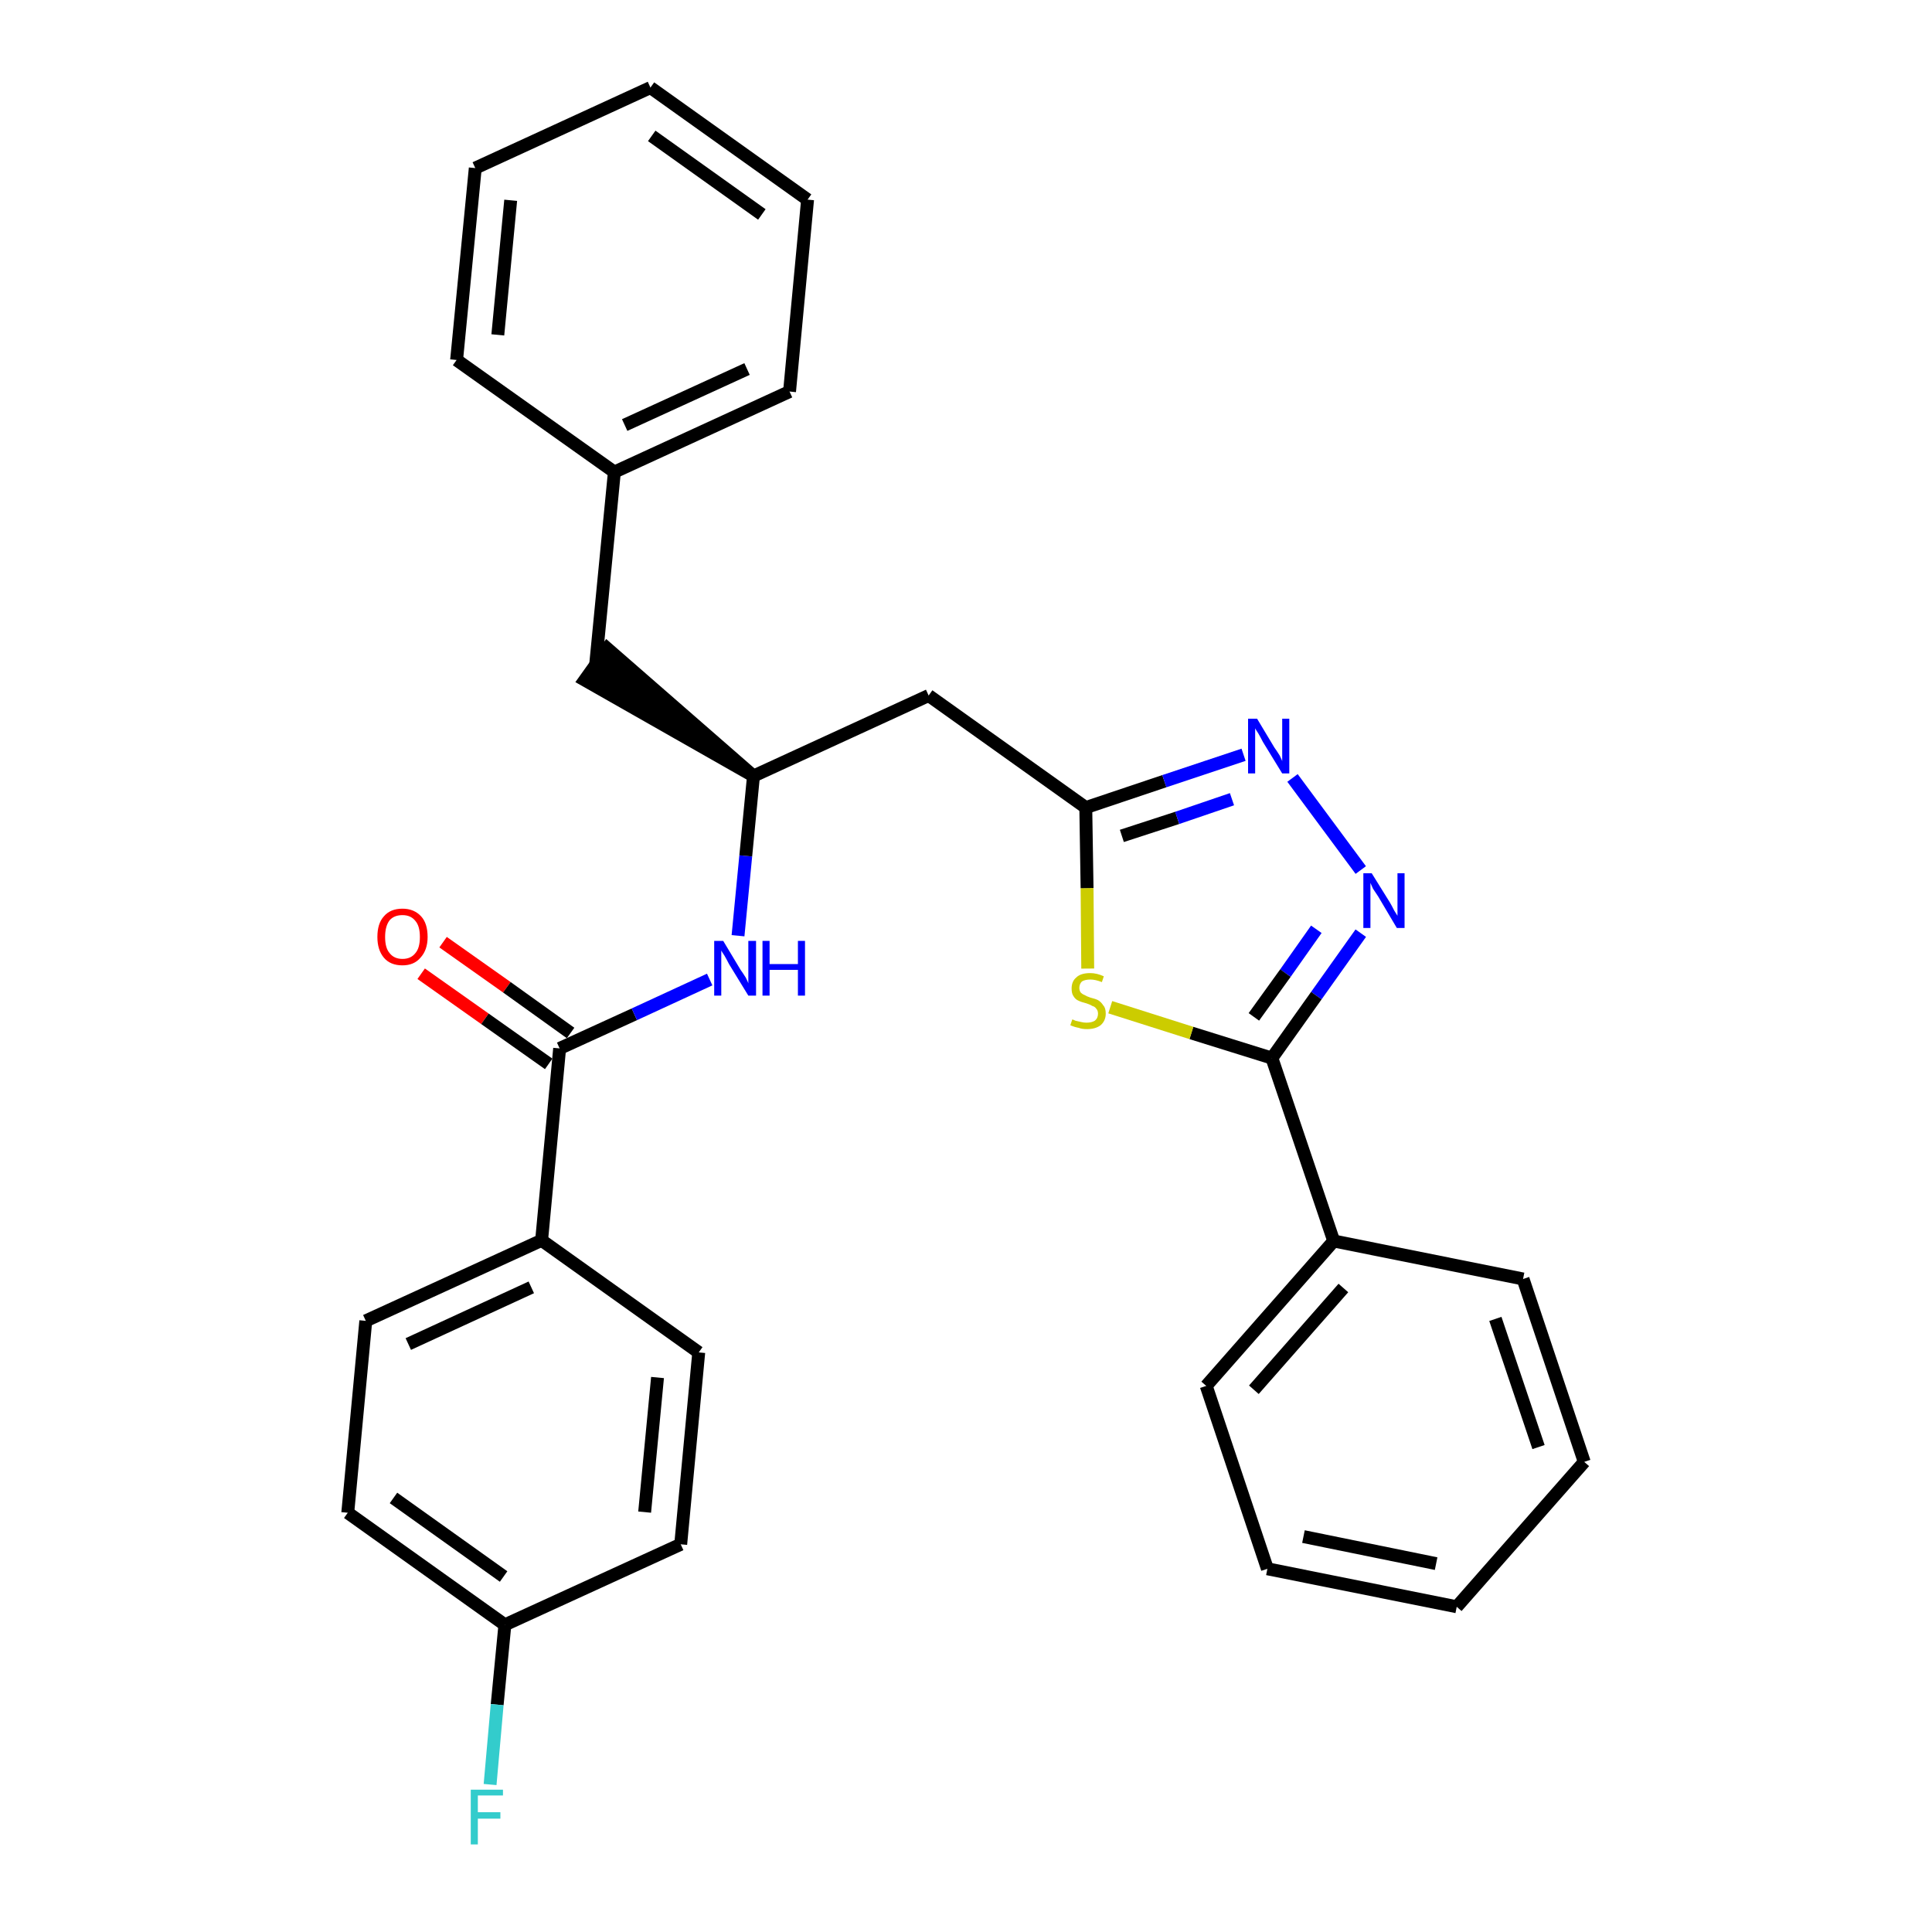 <?xml version='1.0' encoding='iso-8859-1'?>
<svg version='1.1' baseProfile='full'
              xmlns='http://www.w3.org/2000/svg'
                      xmlns:rdkit='http://www.rdkit.org/xml'
                      xmlns:xlink='http://www.w3.org/1999/xlink'
                  xml:space='preserve'
width='300px' height='300px' viewBox='0 0 300 300'>
<!-- END OF HEADER -->
<path class='bond-0 atom-0 atom-1' d='M 65.4,151.2 L 75.3,158.2' style='fill:none;fill-rule:evenodd;stroke:#FF0000;stroke-width:2.0px;stroke-linecap:butt;stroke-linejoin:miter;stroke-opacity:1' />
<path class='bond-0 atom-0 atom-1' d='M 75.3,158.2 L 85.2,165.2' style='fill:none;fill-rule:evenodd;stroke:#000000;stroke-width:2.0px;stroke-linecap:butt;stroke-linejoin:miter;stroke-opacity:1' />
<path class='bond-0 atom-0 atom-1' d='M 68.8,146.3 L 78.7,153.3' style='fill:none;fill-rule:evenodd;stroke:#FF0000;stroke-width:2.0px;stroke-linecap:butt;stroke-linejoin:miter;stroke-opacity:1' />
<path class='bond-0 atom-0 atom-1' d='M 78.7,153.3 L 88.6,160.4' style='fill:none;fill-rule:evenodd;stroke:#000000;stroke-width:2.0px;stroke-linecap:butt;stroke-linejoin:miter;stroke-opacity:1' />
<path class='bond-1 atom-1 atom-2' d='M 86.9,162.8 L 98.5,157.5' style='fill:none;fill-rule:evenodd;stroke:#000000;stroke-width:2.0px;stroke-linecap:butt;stroke-linejoin:miter;stroke-opacity:1' />
<path class='bond-1 atom-1 atom-2' d='M 98.5,157.5 L 110.2,152.1' style='fill:none;fill-rule:evenodd;stroke:#0000FF;stroke-width:2.0px;stroke-linecap:butt;stroke-linejoin:miter;stroke-opacity:1' />
<path class='bond-22 atom-1 atom-23' d='M 86.9,162.8 L 84.1,192.6' style='fill:none;fill-rule:evenodd;stroke:#000000;stroke-width:2.0px;stroke-linecap:butt;stroke-linejoin:miter;stroke-opacity:1' />
<path class='bond-2 atom-2 atom-3' d='M 114.6,145.3 L 115.8,132.9' style='fill:none;fill-rule:evenodd;stroke:#0000FF;stroke-width:2.0px;stroke-linecap:butt;stroke-linejoin:miter;stroke-opacity:1' />
<path class='bond-2 atom-2 atom-3' d='M 115.8,132.9 L 117.0,120.5' style='fill:none;fill-rule:evenodd;stroke:#000000;stroke-width:2.0px;stroke-linecap:butt;stroke-linejoin:miter;stroke-opacity:1' />
<path class='bond-3 atom-3 atom-4' d='M 117.0,120.5 L 94.3,100.7 L 90.8,105.6 Z' style='fill:#000000;fill-rule:evenodd;fill-opacity:1;stroke:#000000;stroke-width:2.0px;stroke-linecap:butt;stroke-linejoin:miter;stroke-opacity:1;' />
<path class='bond-10 atom-3 atom-11' d='M 117.0,120.5 L 144.2,108.0' style='fill:none;fill-rule:evenodd;stroke:#000000;stroke-width:2.0px;stroke-linecap:butt;stroke-linejoin:miter;stroke-opacity:1' />
<path class='bond-4 atom-4 atom-5' d='M 92.5,103.1 L 95.4,73.3' style='fill:none;fill-rule:evenodd;stroke:#000000;stroke-width:2.0px;stroke-linecap:butt;stroke-linejoin:miter;stroke-opacity:1' />
<path class='bond-5 atom-5 atom-6' d='M 95.4,73.3 L 122.6,60.8' style='fill:none;fill-rule:evenodd;stroke:#000000;stroke-width:2.0px;stroke-linecap:butt;stroke-linejoin:miter;stroke-opacity:1' />
<path class='bond-5 atom-5 atom-6' d='M 97.0,66.0 L 116.0,57.3' style='fill:none;fill-rule:evenodd;stroke:#000000;stroke-width:2.0px;stroke-linecap:butt;stroke-linejoin:miter;stroke-opacity:1' />
<path class='bond-29 atom-10 atom-5' d='M 70.9,55.9 L 95.4,73.3' style='fill:none;fill-rule:evenodd;stroke:#000000;stroke-width:2.0px;stroke-linecap:butt;stroke-linejoin:miter;stroke-opacity:1' />
<path class='bond-6 atom-6 atom-7' d='M 122.6,60.8 L 125.4,31.0' style='fill:none;fill-rule:evenodd;stroke:#000000;stroke-width:2.0px;stroke-linecap:butt;stroke-linejoin:miter;stroke-opacity:1' />
<path class='bond-7 atom-7 atom-8' d='M 125.4,31.0 L 101.0,13.6' style='fill:none;fill-rule:evenodd;stroke:#000000;stroke-width:2.0px;stroke-linecap:butt;stroke-linejoin:miter;stroke-opacity:1' />
<path class='bond-7 atom-7 atom-8' d='M 118.3,33.3 L 101.2,21.1' style='fill:none;fill-rule:evenodd;stroke:#000000;stroke-width:2.0px;stroke-linecap:butt;stroke-linejoin:miter;stroke-opacity:1' />
<path class='bond-8 atom-8 atom-9' d='M 101.0,13.6 L 73.8,26.1' style='fill:none;fill-rule:evenodd;stroke:#000000;stroke-width:2.0px;stroke-linecap:butt;stroke-linejoin:miter;stroke-opacity:1' />
<path class='bond-9 atom-9 atom-10' d='M 73.8,26.1 L 70.9,55.9' style='fill:none;fill-rule:evenodd;stroke:#000000;stroke-width:2.0px;stroke-linecap:butt;stroke-linejoin:miter;stroke-opacity:1' />
<path class='bond-9 atom-9 atom-10' d='M 79.3,31.1 L 77.3,52.0' style='fill:none;fill-rule:evenodd;stroke:#000000;stroke-width:2.0px;stroke-linecap:butt;stroke-linejoin:miter;stroke-opacity:1' />
<path class='bond-11 atom-11 atom-12' d='M 144.2,108.0 L 168.6,125.4' style='fill:none;fill-rule:evenodd;stroke:#000000;stroke-width:2.0px;stroke-linecap:butt;stroke-linejoin:miter;stroke-opacity:1' />
<path class='bond-12 atom-12 atom-13' d='M 168.6,125.4 L 180.8,121.3' style='fill:none;fill-rule:evenodd;stroke:#000000;stroke-width:2.0px;stroke-linecap:butt;stroke-linejoin:miter;stroke-opacity:1' />
<path class='bond-12 atom-12 atom-13' d='M 180.8,121.3 L 193.1,117.2' style='fill:none;fill-rule:evenodd;stroke:#0000FF;stroke-width:2.0px;stroke-linecap:butt;stroke-linejoin:miter;stroke-opacity:1' />
<path class='bond-12 atom-12 atom-13' d='M 174.2,129.8 L 182.8,127.0' style='fill:none;fill-rule:evenodd;stroke:#000000;stroke-width:2.0px;stroke-linecap:butt;stroke-linejoin:miter;stroke-opacity:1' />
<path class='bond-12 atom-12 atom-13' d='M 182.8,127.0 L 191.3,124.1' style='fill:none;fill-rule:evenodd;stroke:#0000FF;stroke-width:2.0px;stroke-linecap:butt;stroke-linejoin:miter;stroke-opacity:1' />
<path class='bond-30 atom-22 atom-12' d='M 168.9,150.4 L 168.8,137.9' style='fill:none;fill-rule:evenodd;stroke:#CCCC00;stroke-width:2.0px;stroke-linecap:butt;stroke-linejoin:miter;stroke-opacity:1' />
<path class='bond-30 atom-22 atom-12' d='M 168.8,137.9 L 168.6,125.4' style='fill:none;fill-rule:evenodd;stroke:#000000;stroke-width:2.0px;stroke-linecap:butt;stroke-linejoin:miter;stroke-opacity:1' />
<path class='bond-13 atom-13 atom-14' d='M 200.7,120.8 L 211.3,135.1' style='fill:none;fill-rule:evenodd;stroke:#0000FF;stroke-width:2.0px;stroke-linecap:butt;stroke-linejoin:miter;stroke-opacity:1' />
<path class='bond-14 atom-14 atom-15' d='M 211.3,144.9 L 204.4,154.6' style='fill:none;fill-rule:evenodd;stroke:#0000FF;stroke-width:2.0px;stroke-linecap:butt;stroke-linejoin:miter;stroke-opacity:1' />
<path class='bond-14 atom-14 atom-15' d='M 204.4,154.6 L 197.5,164.3' style='fill:none;fill-rule:evenodd;stroke:#000000;stroke-width:2.0px;stroke-linecap:butt;stroke-linejoin:miter;stroke-opacity:1' />
<path class='bond-14 atom-14 atom-15' d='M 204.4,144.3 L 199.6,151.1' style='fill:none;fill-rule:evenodd;stroke:#0000FF;stroke-width:2.0px;stroke-linecap:butt;stroke-linejoin:miter;stroke-opacity:1' />
<path class='bond-14 atom-14 atom-15' d='M 199.6,151.1 L 194.7,157.9' style='fill:none;fill-rule:evenodd;stroke:#000000;stroke-width:2.0px;stroke-linecap:butt;stroke-linejoin:miter;stroke-opacity:1' />
<path class='bond-15 atom-15 atom-16' d='M 197.5,164.3 L 207.1,192.7' style='fill:none;fill-rule:evenodd;stroke:#000000;stroke-width:2.0px;stroke-linecap:butt;stroke-linejoin:miter;stroke-opacity:1' />
<path class='bond-21 atom-15 atom-22' d='M 197.5,164.3 L 185.0,160.4' style='fill:none;fill-rule:evenodd;stroke:#000000;stroke-width:2.0px;stroke-linecap:butt;stroke-linejoin:miter;stroke-opacity:1' />
<path class='bond-21 atom-15 atom-22' d='M 185.0,160.4 L 172.4,156.4' style='fill:none;fill-rule:evenodd;stroke:#CCCC00;stroke-width:2.0px;stroke-linecap:butt;stroke-linejoin:miter;stroke-opacity:1' />
<path class='bond-16 atom-16 atom-17' d='M 207.1,192.7 L 187.3,215.2' style='fill:none;fill-rule:evenodd;stroke:#000000;stroke-width:2.0px;stroke-linecap:butt;stroke-linejoin:miter;stroke-opacity:1' />
<path class='bond-16 atom-16 atom-17' d='M 208.6,200.0 L 194.7,215.8' style='fill:none;fill-rule:evenodd;stroke:#000000;stroke-width:2.0px;stroke-linecap:butt;stroke-linejoin:miter;stroke-opacity:1' />
<path class='bond-32 atom-21 atom-16' d='M 236.5,198.6 L 207.1,192.7' style='fill:none;fill-rule:evenodd;stroke:#000000;stroke-width:2.0px;stroke-linecap:butt;stroke-linejoin:miter;stroke-opacity:1' />
<path class='bond-17 atom-17 atom-18' d='M 187.3,215.2 L 196.8,243.6' style='fill:none;fill-rule:evenodd;stroke:#000000;stroke-width:2.0px;stroke-linecap:butt;stroke-linejoin:miter;stroke-opacity:1' />
<path class='bond-18 atom-18 atom-19' d='M 196.8,243.6 L 226.2,249.5' style='fill:none;fill-rule:evenodd;stroke:#000000;stroke-width:2.0px;stroke-linecap:butt;stroke-linejoin:miter;stroke-opacity:1' />
<path class='bond-18 atom-18 atom-19' d='M 202.4,238.6 L 223.0,242.8' style='fill:none;fill-rule:evenodd;stroke:#000000;stroke-width:2.0px;stroke-linecap:butt;stroke-linejoin:miter;stroke-opacity:1' />
<path class='bond-19 atom-19 atom-20' d='M 226.2,249.5 L 246.0,227.0' style='fill:none;fill-rule:evenodd;stroke:#000000;stroke-width:2.0px;stroke-linecap:butt;stroke-linejoin:miter;stroke-opacity:1' />
<path class='bond-20 atom-20 atom-21' d='M 246.0,227.0 L 236.5,198.6' style='fill:none;fill-rule:evenodd;stroke:#000000;stroke-width:2.0px;stroke-linecap:butt;stroke-linejoin:miter;stroke-opacity:1' />
<path class='bond-20 atom-20 atom-21' d='M 238.9,224.7 L 232.2,204.8' style='fill:none;fill-rule:evenodd;stroke:#000000;stroke-width:2.0px;stroke-linecap:butt;stroke-linejoin:miter;stroke-opacity:1' />
<path class='bond-23 atom-23 atom-24' d='M 84.1,192.6 L 56.8,205.1' style='fill:none;fill-rule:evenodd;stroke:#000000;stroke-width:2.0px;stroke-linecap:butt;stroke-linejoin:miter;stroke-opacity:1' />
<path class='bond-23 atom-23 atom-24' d='M 82.5,199.9 L 63.4,208.7' style='fill:none;fill-rule:evenodd;stroke:#000000;stroke-width:2.0px;stroke-linecap:butt;stroke-linejoin:miter;stroke-opacity:1' />
<path class='bond-31 atom-29 atom-23' d='M 108.5,210.0 L 84.1,192.6' style='fill:none;fill-rule:evenodd;stroke:#000000;stroke-width:2.0px;stroke-linecap:butt;stroke-linejoin:miter;stroke-opacity:1' />
<path class='bond-24 atom-24 atom-25' d='M 56.8,205.1 L 54.0,234.9' style='fill:none;fill-rule:evenodd;stroke:#000000;stroke-width:2.0px;stroke-linecap:butt;stroke-linejoin:miter;stroke-opacity:1' />
<path class='bond-25 atom-25 atom-26' d='M 54.0,234.9 L 78.4,252.3' style='fill:none;fill-rule:evenodd;stroke:#000000;stroke-width:2.0px;stroke-linecap:butt;stroke-linejoin:miter;stroke-opacity:1' />
<path class='bond-25 atom-25 atom-26' d='M 61.1,232.6 L 78.2,244.8' style='fill:none;fill-rule:evenodd;stroke:#000000;stroke-width:2.0px;stroke-linecap:butt;stroke-linejoin:miter;stroke-opacity:1' />
<path class='bond-26 atom-26 atom-27' d='M 78.4,252.3 L 77.2,264.7' style='fill:none;fill-rule:evenodd;stroke:#000000;stroke-width:2.0px;stroke-linecap:butt;stroke-linejoin:miter;stroke-opacity:1' />
<path class='bond-26 atom-26 atom-27' d='M 77.2,264.7 L 76.1,277.1' style='fill:none;fill-rule:evenodd;stroke:#33CCCC;stroke-width:2.0px;stroke-linecap:butt;stroke-linejoin:miter;stroke-opacity:1' />
<path class='bond-27 atom-26 atom-28' d='M 78.4,252.3 L 105.7,239.8' style='fill:none;fill-rule:evenodd;stroke:#000000;stroke-width:2.0px;stroke-linecap:butt;stroke-linejoin:miter;stroke-opacity:1' />
<path class='bond-28 atom-28 atom-29' d='M 105.7,239.8 L 108.5,210.0' style='fill:none;fill-rule:evenodd;stroke:#000000;stroke-width:2.0px;stroke-linecap:butt;stroke-linejoin:miter;stroke-opacity:1' />
<path class='bond-28 atom-28 atom-29' d='M 100.1,234.8 L 102.1,213.9' style='fill:none;fill-rule:evenodd;stroke:#000000;stroke-width:2.0px;stroke-linecap:butt;stroke-linejoin:miter;stroke-opacity:1' />
<path  class='atom-0' d='M 58.6 145.5
Q 58.6 143.4, 59.6 142.3
Q 60.6 141.1, 62.5 141.1
Q 64.3 141.1, 65.4 142.3
Q 66.4 143.4, 66.4 145.5
Q 66.4 147.5, 65.3 148.7
Q 64.3 149.9, 62.5 149.9
Q 60.6 149.9, 59.6 148.7
Q 58.6 147.5, 58.6 145.5
M 62.5 148.9
Q 63.8 148.9, 64.5 148.0
Q 65.2 147.2, 65.2 145.5
Q 65.2 143.8, 64.5 143.0
Q 63.8 142.1, 62.5 142.1
Q 61.2 142.1, 60.5 142.9
Q 59.8 143.8, 59.8 145.5
Q 59.8 147.2, 60.5 148.0
Q 61.2 148.9, 62.5 148.9
' fill='#FF0000'/>
<path  class='atom-2' d='M 112.3 146.1
L 115.0 150.6
Q 115.3 151.0, 115.8 151.8
Q 116.2 152.6, 116.2 152.7
L 116.2 146.1
L 117.4 146.1
L 117.4 154.6
L 116.2 154.6
L 113.2 149.7
Q 112.9 149.1, 112.5 148.4
Q 112.1 147.8, 112.0 147.6
L 112.0 154.6
L 110.9 154.6
L 110.9 146.1
L 112.3 146.1
' fill='#0000FF'/>
<path  class='atom-2' d='M 118.4 146.1
L 119.5 146.1
L 119.5 149.7
L 123.9 149.7
L 123.9 146.1
L 125.0 146.1
L 125.0 154.6
L 123.9 154.6
L 123.9 150.6
L 119.5 150.6
L 119.5 154.6
L 118.4 154.6
L 118.4 146.1
' fill='#0000FF'/>
<path  class='atom-13' d='M 195.2 111.6
L 197.9 116.1
Q 198.2 116.5, 198.7 117.3
Q 199.1 118.1, 199.1 118.2
L 199.1 111.6
L 200.2 111.6
L 200.2 120.1
L 199.1 120.1
L 196.1 115.2
Q 195.8 114.6, 195.4 113.9
Q 195.0 113.3, 194.9 113.1
L 194.9 120.1
L 193.8 120.1
L 193.8 111.6
L 195.2 111.6
' fill='#0000FF'/>
<path  class='atom-14' d='M 213.0 135.6
L 215.8 140.1
Q 216.1 140.6, 216.5 141.4
Q 217.0 142.2, 217.0 142.2
L 217.0 135.6
L 218.1 135.6
L 218.1 144.1
L 216.9 144.1
L 214.0 139.2
Q 213.6 138.6, 213.2 138.0
Q 212.9 137.3, 212.8 137.1
L 212.8 144.1
L 211.7 144.1
L 211.7 135.6
L 213.0 135.6
' fill='#0000FF'/>
<path  class='atom-22' d='M 166.5 158.3
Q 166.6 158.3, 167.0 158.5
Q 167.4 158.6, 167.9 158.7
Q 168.3 158.8, 168.7 158.8
Q 169.5 158.8, 170.0 158.5
Q 170.5 158.1, 170.5 157.4
Q 170.5 156.9, 170.2 156.6
Q 170.0 156.3, 169.6 156.2
Q 169.3 156.0, 168.7 155.8
Q 167.9 155.6, 167.5 155.4
Q 167.0 155.2, 166.7 154.7
Q 166.4 154.3, 166.4 153.5
Q 166.4 152.4, 167.1 151.8
Q 167.8 151.1, 169.3 151.1
Q 170.3 151.1, 171.4 151.6
L 171.1 152.5
Q 170.1 152.1, 169.3 152.1
Q 168.5 152.1, 168.0 152.4
Q 167.6 152.8, 167.6 153.4
Q 167.6 153.8, 167.8 154.1
Q 168.1 154.4, 168.4 154.5
Q 168.7 154.7, 169.3 154.9
Q 170.1 155.1, 170.5 155.3
Q 171.0 155.6, 171.3 156.1
Q 171.7 156.5, 171.7 157.4
Q 171.7 158.5, 170.9 159.2
Q 170.1 159.8, 168.8 159.8
Q 168.0 159.8, 167.5 159.6
Q 166.9 159.5, 166.2 159.2
L 166.5 158.3
' fill='#CCCC00'/>
<path  class='atom-27' d='M 73.1 277.9
L 78.1 277.9
L 78.1 278.8
L 74.2 278.8
L 74.2 281.4
L 77.7 281.4
L 77.7 282.4
L 74.2 282.4
L 74.2 286.4
L 73.1 286.4
L 73.1 277.9
' fill='#33CCCC'/>
</svg>
